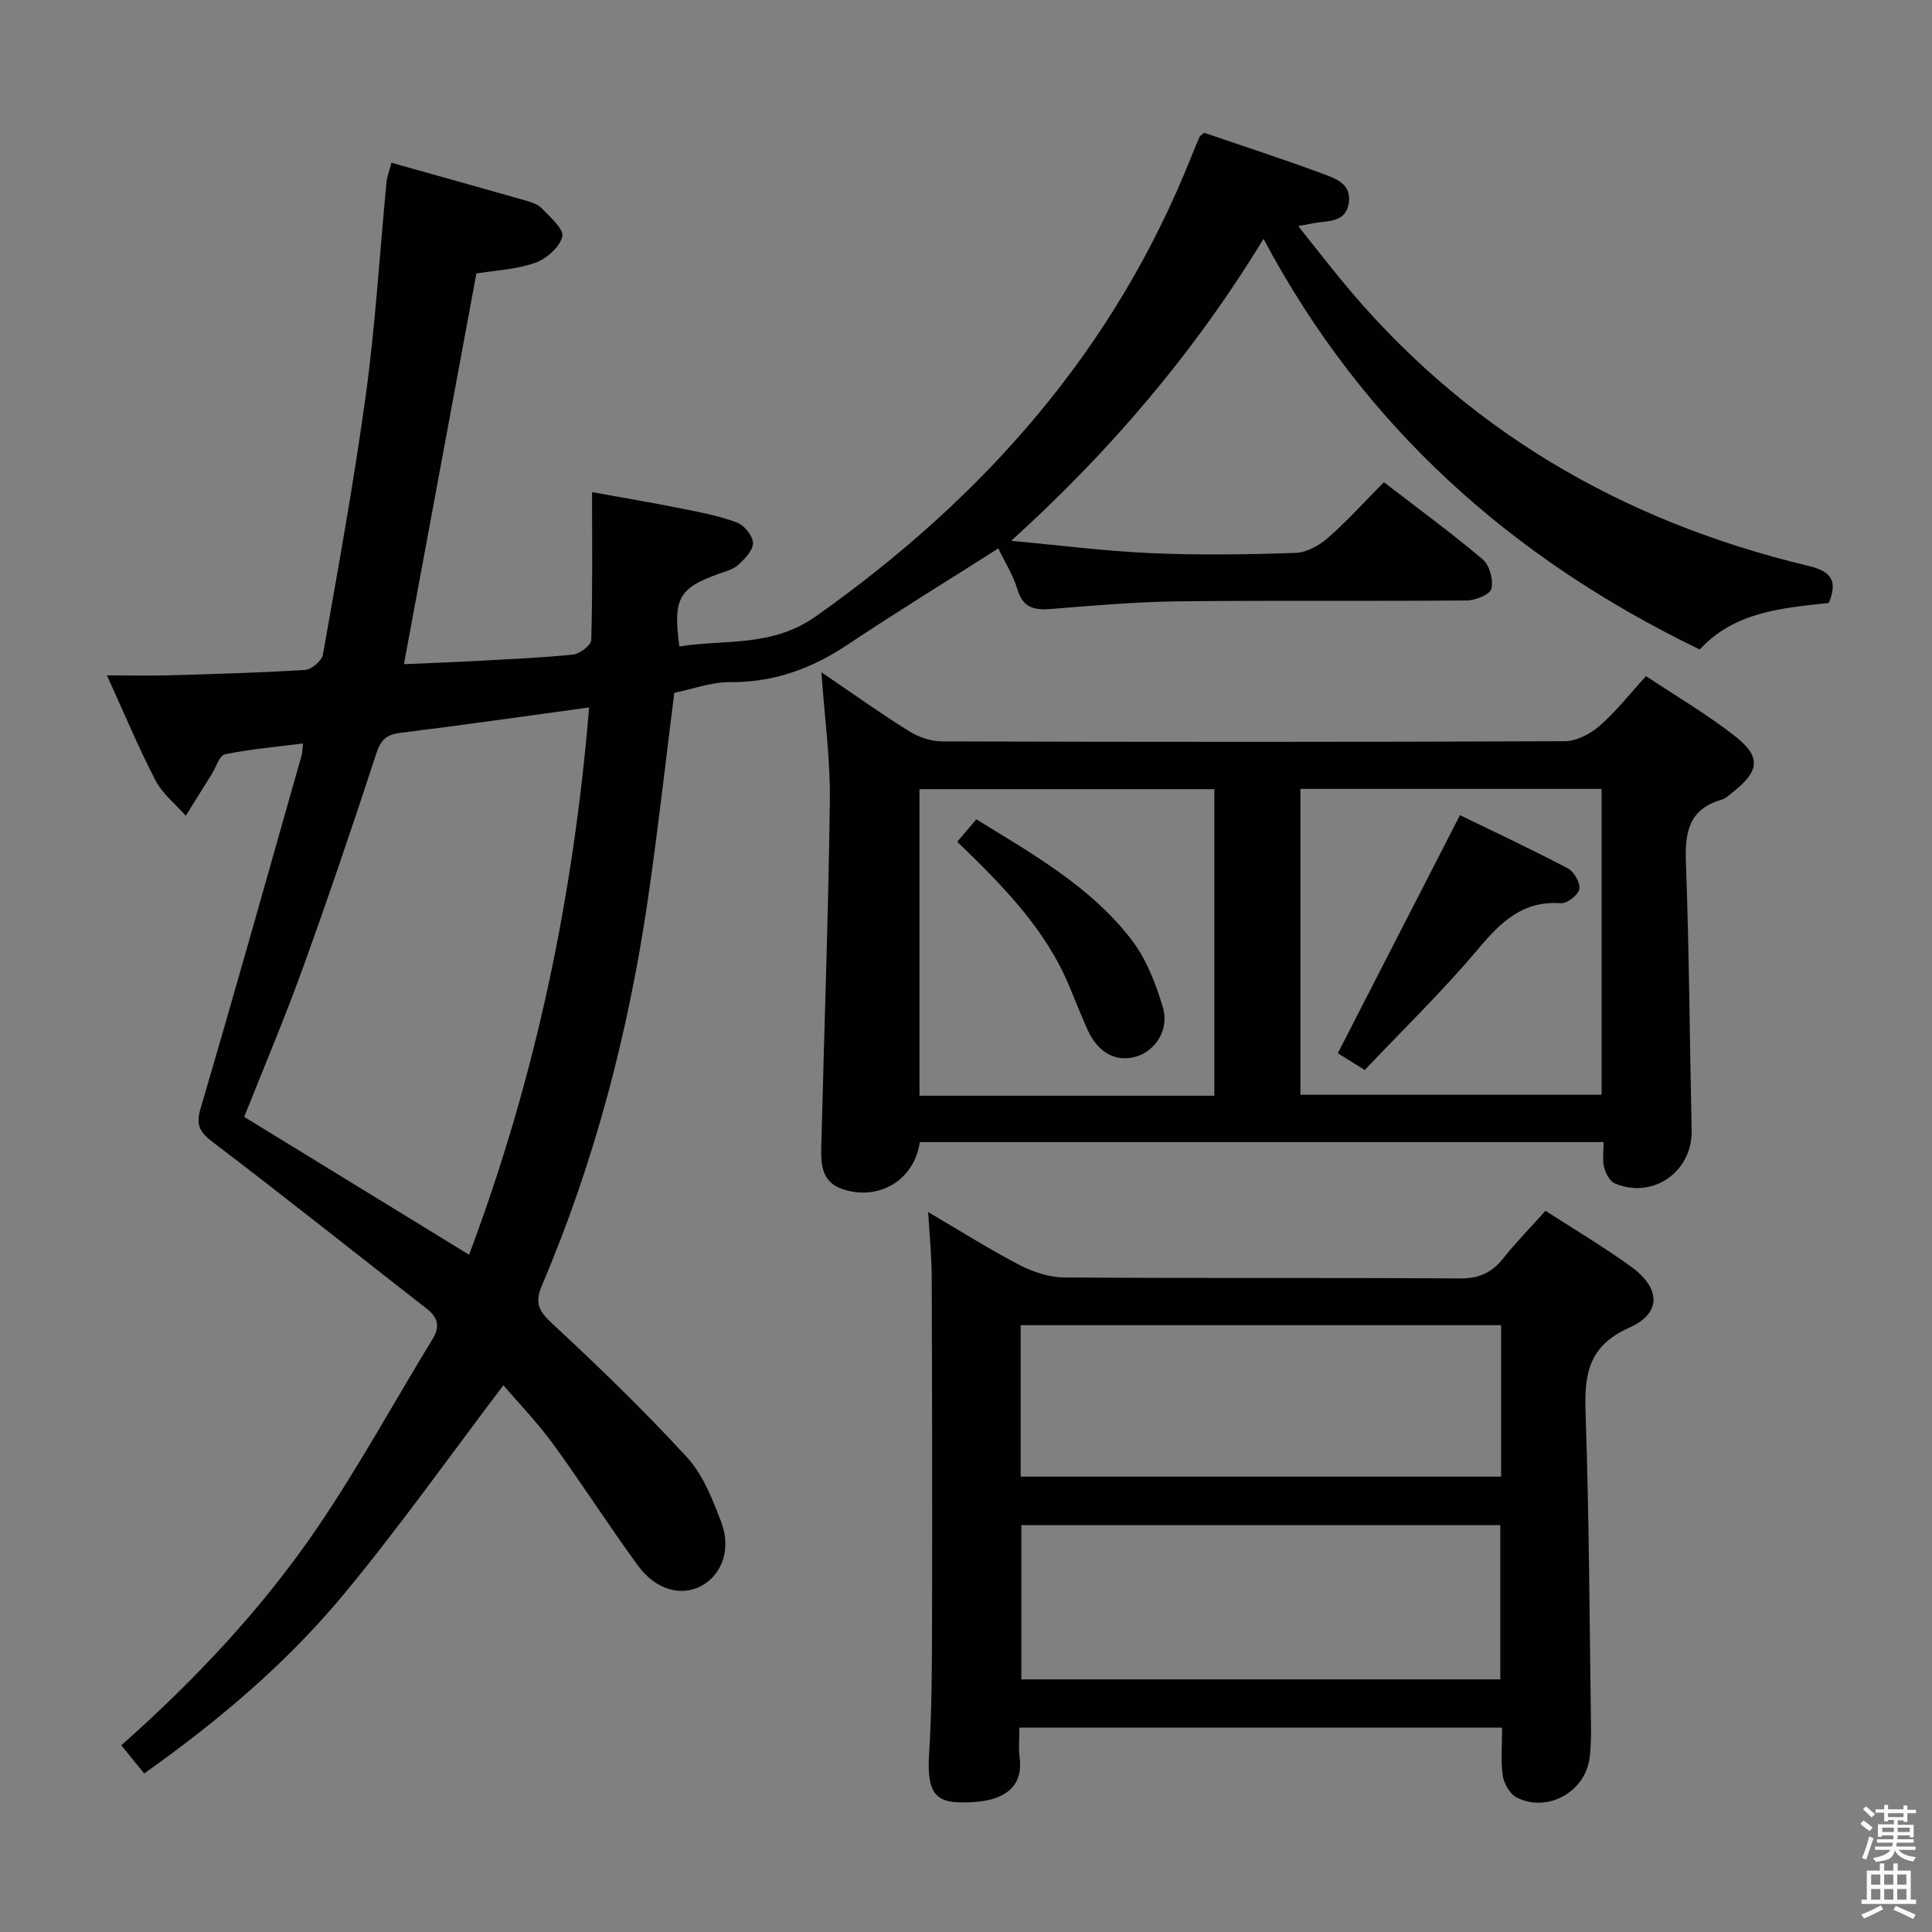 <svg enable-background="new 0 0 400 400" viewBox="0 0 400 400" xmlns="http://www.w3.org/2000/svg"><rect x="0" y="0" width="400" height="400" fill="#808080" stroke="none"/><path d="m385.2 377.6.6-.7c.6.4 1.3.9 1.9 1.5l-.6.7c-.8-.5-1.4-1-1.9-1.5zm.3 7.1c.6-1.4 1.1-2.9 1.5-4.5.3.1.6.3.9.4-.5 1.4-1 2.9-1.5 4.4zm.2-10.1.6-.6c.7.5 1.3 1.1 1.9 1.6l-.7.7c-.6-.6-1.2-1.2-1.8-1.7zm8.4-.8h.8v.9h1.8v.7h-1.8v1.8h-.8v-.3h-1.2v.9h3.3v2.6h-.8v-.4h-2.5c0 .3 0 .6-.1.8h3.4v.7h-3.5c0 .3-.1.6-.1.8h4v.7h-3.5c.7.9 1.9 1.3 3.6 1.5-.2.2-.4.5-.6.9-1.9-.3-3.2-1.1-3.8-2.3-.5 2.1-1.8 2-3.9 2.4-.2-.3-.4-.5-.6-.8 1.9-.4 3.1-.9 3.6-1.7h-3.2v-.7h3.5c.1-.2.1-.5.2-.8h-3.3v-.7h3.4c0-.2 0-.5 0-.8h-2.4v.3h-.8v-2.6h3.3v-.9h-1.2v.3h-.8v-1.8h-1.8v-.7h1.8v-.9h.8v.9h3.2zm-4.4 5.5h2.4c0-.3 0-.6 0-.9h-2.4zm1.2-3.1h3.2v-.8h-3.2zm4.4 2.2h-2.4v.9h2.5v-.9z" fill="#fafafb"/><path d="m389.2 385.8h.9v1.5h1.9v-1.5h.9v1.5h2.7v6h1.1v.9h-11.3v-.9h1.1v-6h2.7zm.2 8.7.5.8c-1.2.6-2.5 1.3-4 1.9-.2-.3-.3-.6-.6-.8 1.6-.6 3-1.3 4.1-1.9zm-2-4.3h1.9v-2.1h-1.9zm0 3.1h1.9v-2.2h-1.9zm2.7-3.1h1.9v-2.1h-1.9zm0 3.1h1.9v-2.2h-1.9zm2.4 1.3c1.4.6 2.7 1.2 4.1 1.8l-.5.9c-1.5-.7-2.8-1.4-4.1-1.9zm2.2-6.5h-1.9v2.1h1.9zm-1.9 5.2h1.9v-2.2h-1.9z" fill="#fafafb"/><g fill="#010100"><path d="m29.85 367.18c-1.72-2.11-3.15-3.88-4.74-5.83 15.47-13.72 29.39-28.54 40.82-45.39 8.47-12.5 15.75-25.82 23.63-38.73 1.6-2.62 1.1-4.48-1.24-6.3-14.68-11.44-29.24-23.05-44.06-34.31-2.76-2.1-3.81-3.45-2.74-7.1 7.17-24.35 14.02-48.8 20.95-73.22.13-.46.11-.97.26-2.37-5.56.71-10.92 1.16-16.15 2.24-1.15.24-1.85 2.68-2.75 4.11-1.8 2.87-3.58 5.75-5.37 8.62-2.13-2.43-4.82-4.55-6.27-7.33-3.5-6.73-6.41-13.76-10.05-21.74 5 0 9.07.1 13.13-.02 9.31-.27 18.63-.52 27.92-1.12 1.33-.09 3.45-1.89 3.67-3.17 3.17-17.99 6.46-35.97 8.92-54.06 1.97-14.47 2.83-29.1 4.23-43.65.12-1.26.62-2.48 1.04-4.11 9.43 2.64 18.51 5.17 27.57 7.76 1.26.36 2.71.79 3.56 1.68 1.72 1.8 4.61 4.31 4.24 5.84-.54 2.19-3.28 4.6-5.61 5.43-3.83 1.36-8.09 1.54-12.18 2.22-4.97 26.82-9.96 53.67-15 80.88 4.76-.21 9.68-.38 14.61-.65 6.81-.37 13.63-.65 20.4-1.34 1.4-.14 3.74-1.93 3.77-3.02.29-9.95.17-19.91.17-30.61 5.97 1.08 12.24 2.14 18.47 3.38 3.89.78 7.84 1.53 11.53 2.91 1.5.56 3.28 2.74 3.32 4.23.04 1.51-1.7 3.29-3.05 4.54-1.04.96-2.64 1.35-4.05 1.85-8.28 3-9.47 5.08-8.15 15.04 9.52-1.52 19.12.22 28.24-6.22 34.86-24.62 61.94-55.28 77.79-95.28.55-1.38 1.14-2.74 1.73-4.1.06-.13.25-.21.93-.74 7.93 2.71 16.26 5.42 24.48 8.46 2.68.99 6.05 2.09 5.43 6.08-.62 4-4.12 3.65-7.01 4.12-.81.13-1.61.3-3.45.65 3.07 3.86 5.74 7.28 8.48 10.64 25.44 31.22 58.31 50.43 97.19 59.72 4.76 1.14 6.05 3.18 4.16 7.67-9.65 1.04-19.53 1.82-26.71 9.63-38.89-18.81-69.6-46.07-90.31-85.02-14.47 23.74-31.8 43.98-52.24 62.52 9.63.88 19.25 2.12 28.9 2.55 9.98.44 20 .29 29.99-.05 2.29-.08 4.89-1.54 6.69-3.11 4-3.5 7.57-7.48 11.58-11.53 6.94 5.35 13.91 10.45 20.48 16 1.41 1.19 2.22 4.23 1.78 6.06-.28 1.19-3.31 2.42-5.12 2.43-19.83.17-39.67-.04-59.49.18-8.79.1-17.59.85-26.36 1.57-3.54.29-5.99-.09-7.17-4.06-.88-2.98-2.63-5.7-3.95-8.46-10.5 6.68-20.97 13.1-31.17 19.9-7.45 4.97-15.29 7.86-24.38 7.78-3.86-.03-7.74 1.44-11.53 2.21-1.83 14.41-3.4 28.59-5.46 42.69-4.03 27.54-11.01 54.32-21.94 79.97-1.52 3.57-.74 5.28 2.05 7.87 9.62 8.92 19.08 18.06 27.95 27.72 3.34 3.64 5.34 8.75 7.13 13.5 2.1 5.56.1 10.82-4.05 13.11-4.13 2.28-9.45.95-13.13-4.06-6.09-8.3-11.63-17.02-17.7-25.34-3.23-4.42-7.07-8.39-10.24-12.1-11.04 14.55-21.54 29.41-33.12 43.37-11.73 14.12-25.73 26.01-41.25 37.01zm92.12-220.71c-13.52 1.84-26.29 3.68-39.1 5.26-2.91.36-4.04 1.48-4.97 4.31-4.89 14.97-9.96 29.89-15.32 44.7-3.76 10.39-8.08 20.57-12.02 30.5 15.63 9.58 30.97 18.98 46.56 28.54 13.65-36.31 21.59-73.75 24.85-113.31z"/><path d="m170.06 139.18c6.58 4.47 12.23 8.52 18.13 12.19 1.98 1.24 4.56 2.12 6.87 2.13 42.97.12 85.93.14 128.9-.04 2.44-.01 5.29-1.5 7.2-3.16 3.37-2.93 6.16-6.52 9.63-10.32 6.21 4.14 12.66 7.9 18.48 12.48 5.4 4.25 4.99 7.19-.45 11.51-.78.62-1.57 1.38-2.48 1.64-6.74 1.96-7.52 6.78-7.29 12.99.68 18.45.78 36.92 1.19 55.39.19 8.58-8.01 14.39-15.94 11.01-1.05-.45-1.89-2.13-2.2-3.4-.38-1.54-.09-3.24-.09-5.14-47.52 0-94.56 0-141.58 0-1.09 7.85-8.46 12.25-15.98 9.74-4.22-1.41-4.51-4.97-4.42-8.52.59-23.94 1.47-47.87 1.78-71.8.12-8.59-1.08-17.19-1.75-26.7zm81.35 87.68c0-21.52 0-42.53 0-63.47-20.63 0-40.85 0-61.04 0v63.47zm17.83-.2h62.35c0-21.35 0-42.37 0-63.33-20.97 0-41.54 0-62.35 0z"/><path d="m311 357.69c-33.53 0-66.45 0-99.94 0 0 2.21-.22 4.19.04 6.09 1.02 7.55-5.19 9.73-13.06 9.35-4.92-.24-6.11-3.13-5.68-9.95.56-8.97.59-17.97.61-26.96.05-23.99.02-47.98-.07-71.97-.02-4.27-.46-8.54-.74-13.31 6.48 3.8 12.51 7.62 18.82 10.91 2.81 1.47 6.17 2.6 9.29 2.63 27.32.2 54.65.03 81.97.21 3.91.03 6.58-1.15 8.94-4.11 2.68-3.36 5.7-6.45 8.8-9.9 6.06 3.92 12.05 7.47 17.68 11.54 6.16 4.45 6.43 9.64-.33 12.66-8.58 3.82-9.32 9.76-9.05 17.74.73 21.29.81 42.6 1.11 63.91.04 2.49.03 5.02-.29 7.48-.92 7.01-8.73 11.35-15.06 8.16-1.4-.71-2.65-2.85-2.9-4.49-.46-3.11-.14-6.31-.14-9.99zm-99.54-41.94v31.95h99.16c0-10.84 0-21.38 0-31.95-33.32 0-66.24 0-99.16 0zm99.33-41.38c-33.43 0-66.43 0-99.47 0v31.35h99.47c0-10.52 0-20.78 0-31.35z"/><path d="m198.19 174.28c1.5-1.76 2.64-3.12 3.95-4.65 11.85 7.31 23.84 14.04 32.25 25.1 3 3.95 4.92 8.97 6.36 13.79 1.4 4.68-1.55 9.12-5.64 10.27-4.1 1.15-7.79-.85-9.91-5.52-1.37-3.02-2.57-6.12-3.85-9.18-4.95-11.82-13.72-20.7-23.16-29.81z"/><path d="m282.55 221.54c-3.02-1.89-4.55-2.84-5.57-3.48 8.4-16.38 16.68-32.52 25.29-49.29 7.06 3.43 14.79 7.05 22.34 11.02 1.28.67 2.61 3.02 2.37 4.29-.23 1.22-2.55 3.01-3.83 2.92-7.9-.55-12.42 3.9-17.11 9.47-7.35 8.74-15.59 16.73-23.49 25.07z"/></g></svg>